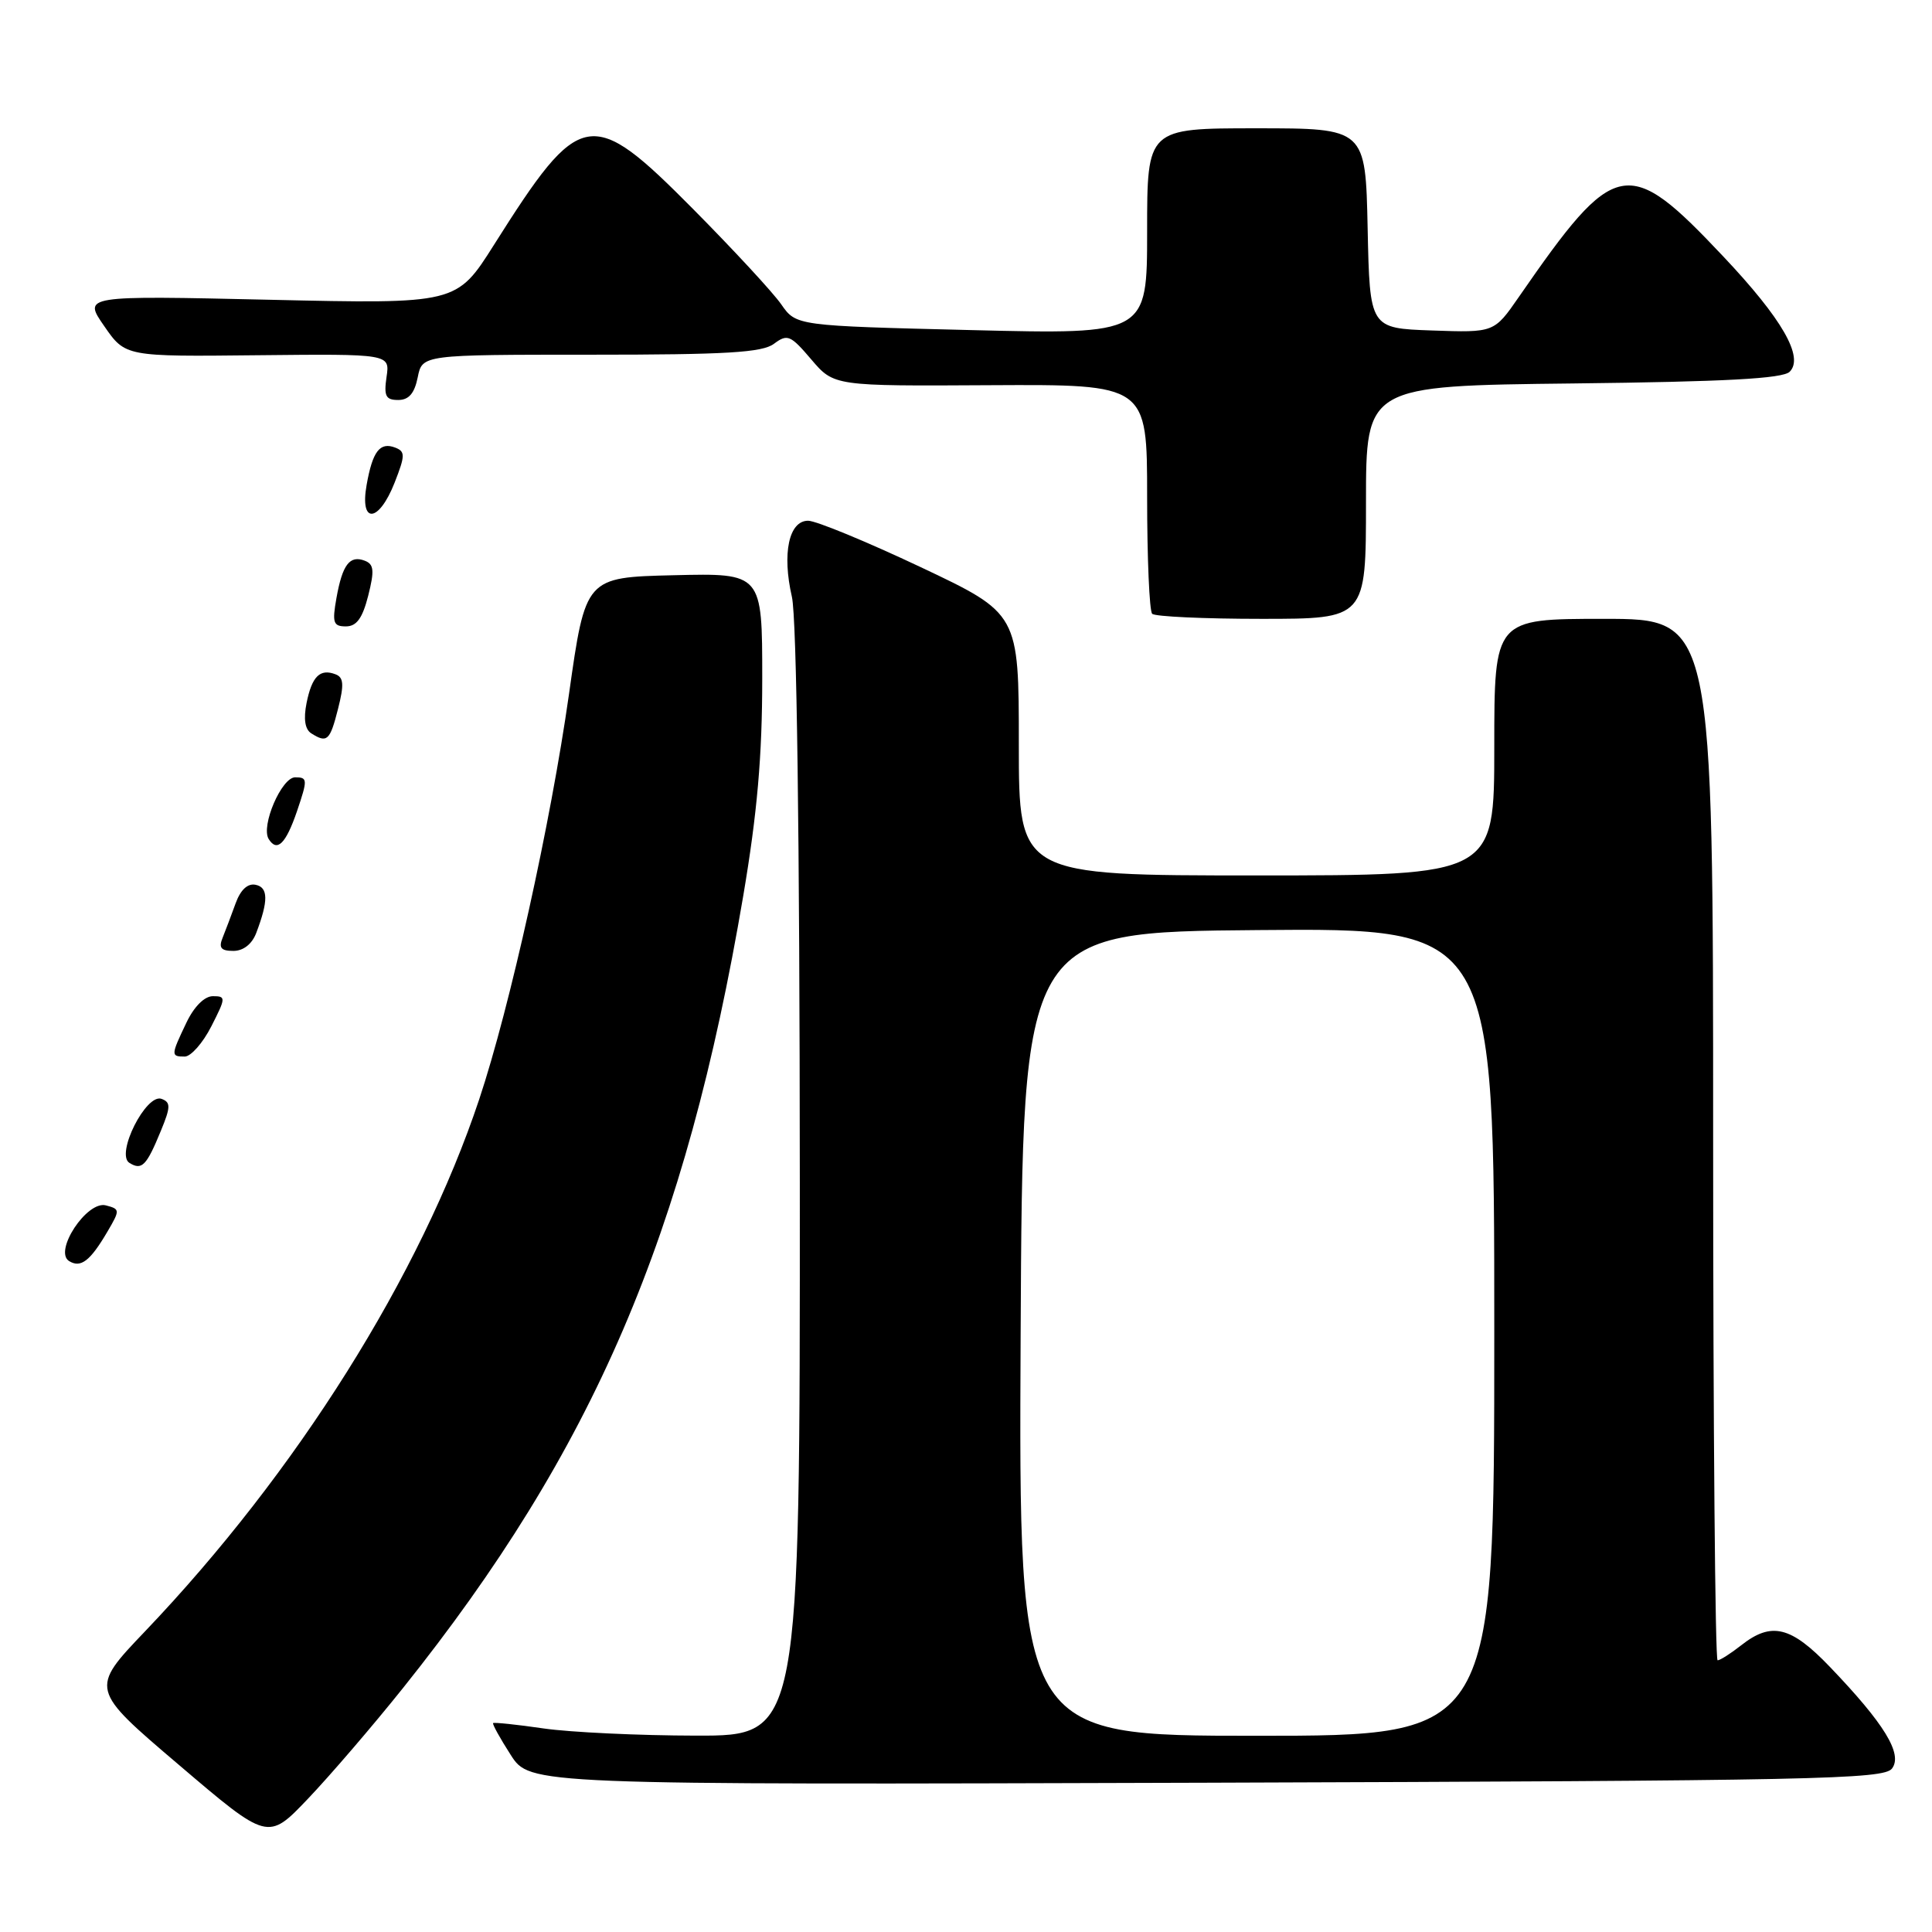 <?xml version="1.0" encoding="UTF-8" standalone="no"?>
<!DOCTYPE svg PUBLIC "-//W3C//DTD SVG 1.1//EN" "http://www.w3.org/Graphics/SVG/1.1/DTD/svg11.dtd" >
<svg xmlns="http://www.w3.org/2000/svg" xmlns:xlink="http://www.w3.org/1999/xlink" version="1.1" viewBox="0 0 256 256">
 <g >
 <path fill="currentColor"
d=" M 53.41 223.66 C 78.67 192.07 90.86 163.67 98.49 118.67 C 100.34 107.72 101.00 100.19 101.00 89.89 C 101.00 75.94 101.00 75.94 89.29 76.22 C 77.58 76.50 77.58 76.50 75.39 92.00 C 72.98 109.03 67.57 133.44 63.50 145.66 C 55.71 169.01 39.32 195.09 19.22 216.16 C 11.91 223.82 11.91 223.82 23.71 233.86 C 35.50 243.91 35.50 243.91 40.79 238.36 C 43.70 235.31 49.38 228.70 53.41 223.66 Z  M 250.70 234.34 C 252.15 232.42 249.70 228.41 242.47 220.87 C 237.31 215.48 234.73 214.85 230.73 218.00 C 229.33 219.10 227.92 220.00 227.59 220.00 C 227.27 220.00 227.00 188.95 227.00 151.00 C 227.00 82.00 227.00 82.00 212.50 82.00 C 198.00 82.00 198.00 82.00 198.00 99.00 C 198.00 116.00 198.00 116.00 166.50 116.00 C 135.00 116.00 135.00 116.00 135.00 98.65 C 135.00 81.30 135.00 81.30 122.00 75.15 C 114.84 71.77 108.13 69.00 107.08 69.00 C 104.53 69.00 103.61 73.34 104.93 79.08 C 105.57 81.86 105.96 110.69 105.98 156.75 C 106.00 230.00 106.00 230.00 92.25 229.98 C 84.69 229.97 75.59 229.54 72.04 229.03 C 68.48 228.51 65.47 228.20 65.34 228.32 C 65.22 228.45 66.26 230.34 67.67 232.53 C 70.22 236.50 70.22 236.50 159.86 236.22 C 240.47 235.96 249.62 235.77 250.70 234.34 Z  M 14.24 163.19 C 15.92 160.33 15.91 160.21 14.03 159.72 C 11.52 159.06 7.07 165.81 9.16 167.10 C 10.70 168.05 11.95 167.10 14.24 163.19 Z  M 21.32 149.83 C 22.62 146.68 22.63 146.07 21.42 145.61 C 19.37 144.82 15.28 152.94 17.15 154.09 C 18.80 155.11 19.41 154.48 21.32 149.83 Z  M 28.00 136.00 C 29.94 132.19 29.95 132.00 28.21 132.00 C 27.09 132.00 25.71 133.38 24.69 135.53 C 22.63 139.84 22.63 140.00 24.48 140.00 C 25.29 140.00 26.88 138.20 28.00 136.00 Z  M 33.95 123.63 C 35.58 119.35 35.55 117.58 33.87 117.24 C 32.82 117.02 31.87 117.90 31.22 119.70 C 30.66 121.24 29.89 123.29 29.50 124.25 C 28.95 125.59 29.28 126.00 30.92 126.00 C 32.24 126.00 33.39 125.10 33.95 123.63 Z  M 39.35 107.50 C 40.78 103.28 40.77 103.00 39.11 103.00 C 37.31 103.00 34.54 109.45 35.60 111.17 C 36.71 112.96 37.87 111.82 39.35 107.50 Z  M 44.79 93.93 C 45.61 90.71 45.54 89.76 44.46 89.35 C 42.40 88.56 41.33 89.62 40.62 93.16 C 40.20 95.27 40.41 96.64 41.24 97.17 C 43.34 98.50 43.72 98.16 44.79 93.93 Z  M 48.79 78.93 C 49.63 75.60 49.55 74.77 48.34 74.30 C 46.34 73.53 45.37 74.81 44.58 79.25 C 44.00 82.51 44.16 83.00 45.83 83.00 C 47.25 83.00 48.03 81.92 48.79 78.93 Z  M 181.00 66.56 C 181.00 51.12 181.00 51.12 208.45 50.81 C 228.61 50.58 236.23 50.17 237.14 49.26 C 239.07 47.33 236.14 42.24 228.36 34.00 C 215.64 20.51 214.07 20.82 201.24 39.37 C 197.98 44.08 197.98 44.08 189.74 43.79 C 181.50 43.50 181.50 43.50 181.22 30.25 C 180.94 17.00 180.94 17.00 166.47 17.00 C 152.00 17.00 152.00 17.00 152.00 30.65 C 152.00 44.31 152.00 44.31 128.75 43.74 C 105.50 43.17 105.50 43.17 103.52 40.33 C 102.44 38.77 97.20 33.11 91.89 27.75 C 78.27 14.01 76.95 14.25 65.45 32.45 C 60.50 40.28 60.50 40.28 35.75 39.72 C 11.00 39.16 11.00 39.16 13.81 43.21 C 16.61 47.26 16.61 47.26 34.14 47.07 C 51.67 46.89 51.67 46.89 51.22 49.94 C 50.85 52.48 51.11 53.00 52.76 53.00 C 54.17 53.00 54.92 52.13 55.35 50.00 C 55.95 47.00 55.95 47.00 78.28 47.00 C 96.24 47.00 101.00 46.72 102.56 45.55 C 104.34 44.22 104.75 44.40 107.50 47.63 C 110.51 51.16 110.51 51.16 131.25 51.04 C 152.00 50.93 152.00 50.93 152.00 65.80 C 152.00 73.98 152.30 80.97 152.67 81.33 C 153.03 81.70 159.56 82.00 167.17 82.00 C 181.00 82.00 181.00 82.00 181.00 66.56 Z  M 52.29 63.95 C 53.70 60.35 53.71 59.83 52.37 59.31 C 50.34 58.53 49.37 59.79 48.58 64.25 C 47.64 69.50 50.19 69.29 52.29 63.95 Z  M 135.24 176.75 C 135.50 123.50 135.50 123.50 166.75 123.24 C 198.00 122.97 198.00 122.97 198.00 176.49 C 198.00 230.00 198.00 230.00 166.49 230.00 C 134.98 230.00 134.98 230.00 135.24 176.75 Z "/>
</g>
</svg>